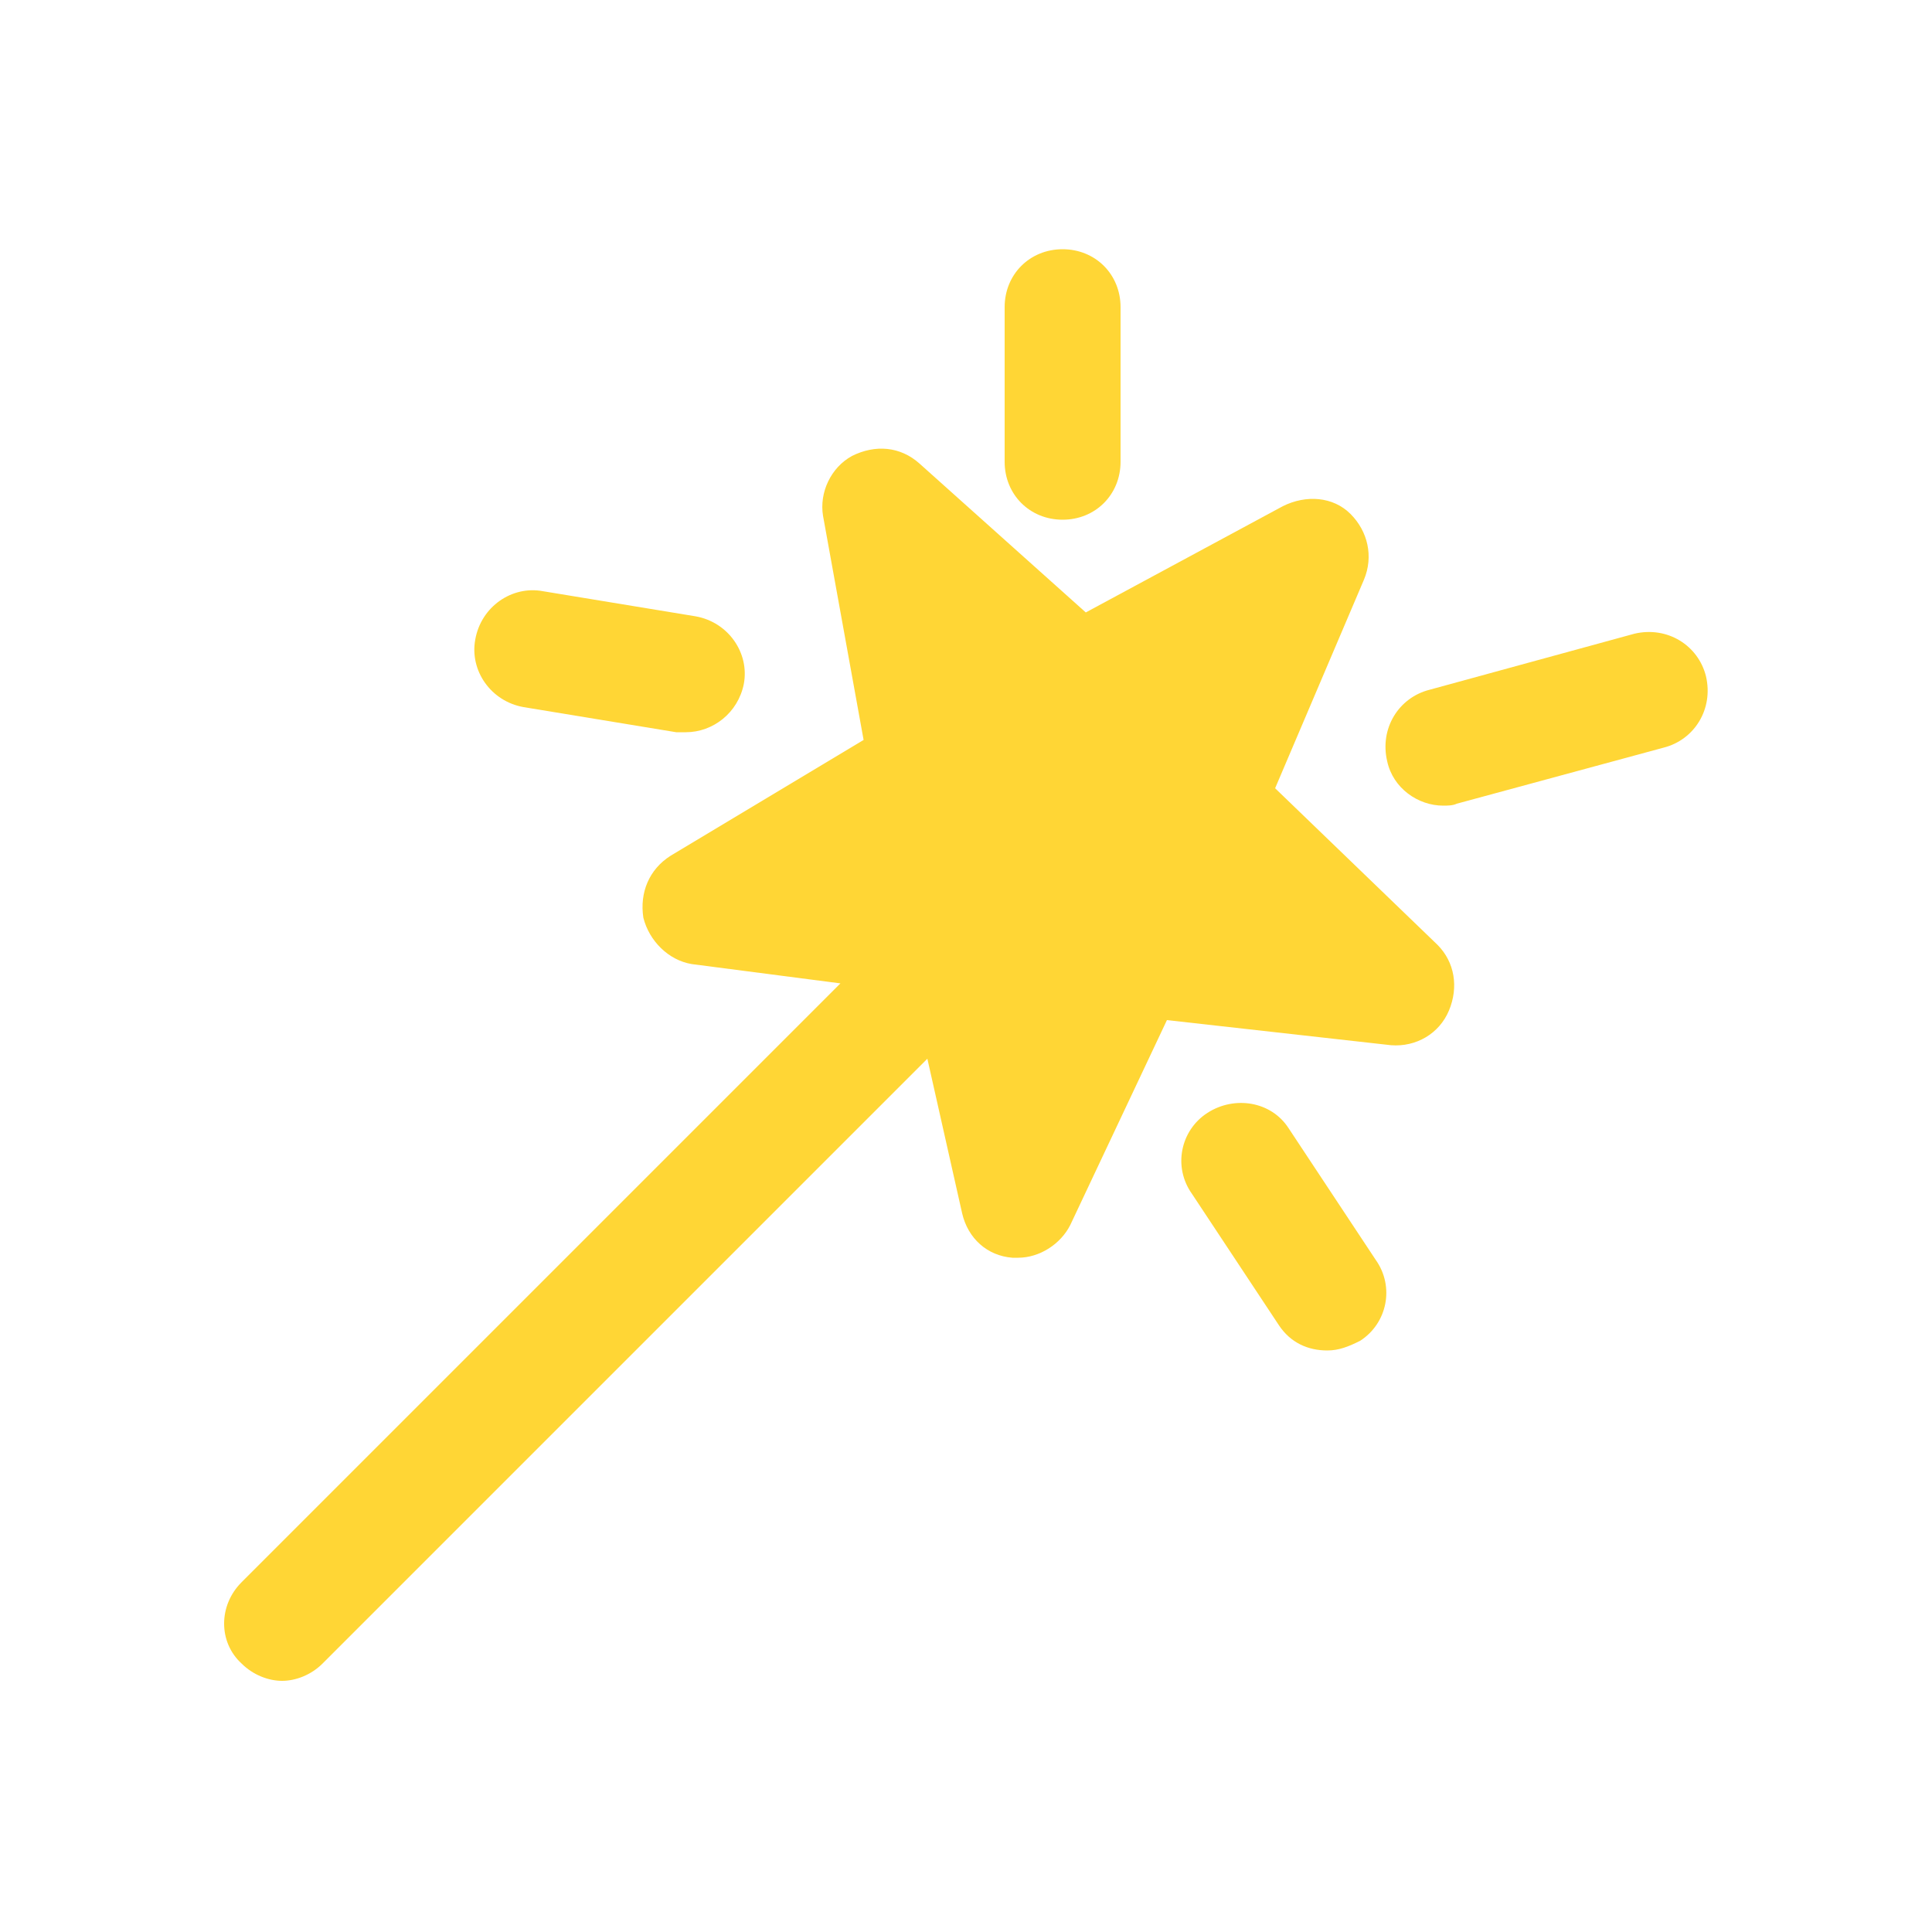 <svg fill="#ffd635" xmlns="http://www.w3.org/2000/svg" xmlns:xlink="http://www.w3.org/1999/xlink" version="1.1" x="0px" y="0px" viewBox="0 0 100 100" style="enable-background:new 0 0 100 100;" xml:space="preserve"><g><path d="M75,52.3c0.5-1.2,0.3-2.5-0.6-3.4L66,40.8L70.6,30c0.5-1.2,0.2-2.5-0.7-3.4c-0.9-0.9-2.3-1-3.5-0.4l-10.2,5.5L47.6,24   c-1-0.9-2.3-1-3.5-0.4c-1.1,0.6-1.7,1.9-1.5,3.1l2.1,11.6l-10,6c-1.1,0.7-1.6,1.9-1.4,3.2c0.3,1.2,1.3,2.2,2.5,2.4l7.7,1l-31,31   c-1.2,1.2-1.2,3.1,0,4.2c0.6,0.6,1.4,0.9,2.1,0.9s1.5-0.3,2.1-0.9l31.3-31.3l1.8,8c0.3,1.3,1.3,2.2,2.6,2.3c0.1,0,0.2,0,0.3,0   c1.1,0,2.2-0.7,2.7-1.7l5-10.6L72,54.1C73.3,54.2,74.5,53.5,75,52.3z"></path><path d="M62.5,57.6c-1.4,0.9-1.8,2.8-0.8,4.2l4.5,6.8c0.6,0.9,1.5,1.3,2.5,1.3c0.6,0,1.1-0.2,1.7-0.5c1.4-0.9,1.8-2.8,0.8-4.2   l-4.5-6.8C65.8,57,63.9,56.7,62.5,57.6z"></path><path d="M52,15.9v8c0,1.7,1.3,3,3,3s3-1.3,3-3v-8c0-1.7-1.3-3-3-3S52,14.2,52,15.9z"></path><path d="M86.1,38.7c1.6-0.4,2.6-2,2.2-3.7c-0.4-1.6-2-2.6-3.7-2.2L74,35.7c-1.6,0.4-2.6,2-2.2,3.7c0.3,1.4,1.6,2.3,2.9,2.3   c0.2,0,0.5,0,0.7-0.1L86.1,38.7z"></path><path d="M28.1,30.6c-1.6-0.3-3.2,0.8-3.5,2.5c-0.3,1.6,0.8,3.2,2.5,3.5l7.9,1.3c0.2,0,0.3,0,0.5,0c1.4,0,2.7-1,3-2.5   c0.3-1.6-0.8-3.2-2.5-3.5L28.1,30.6z"></path></g></svg>